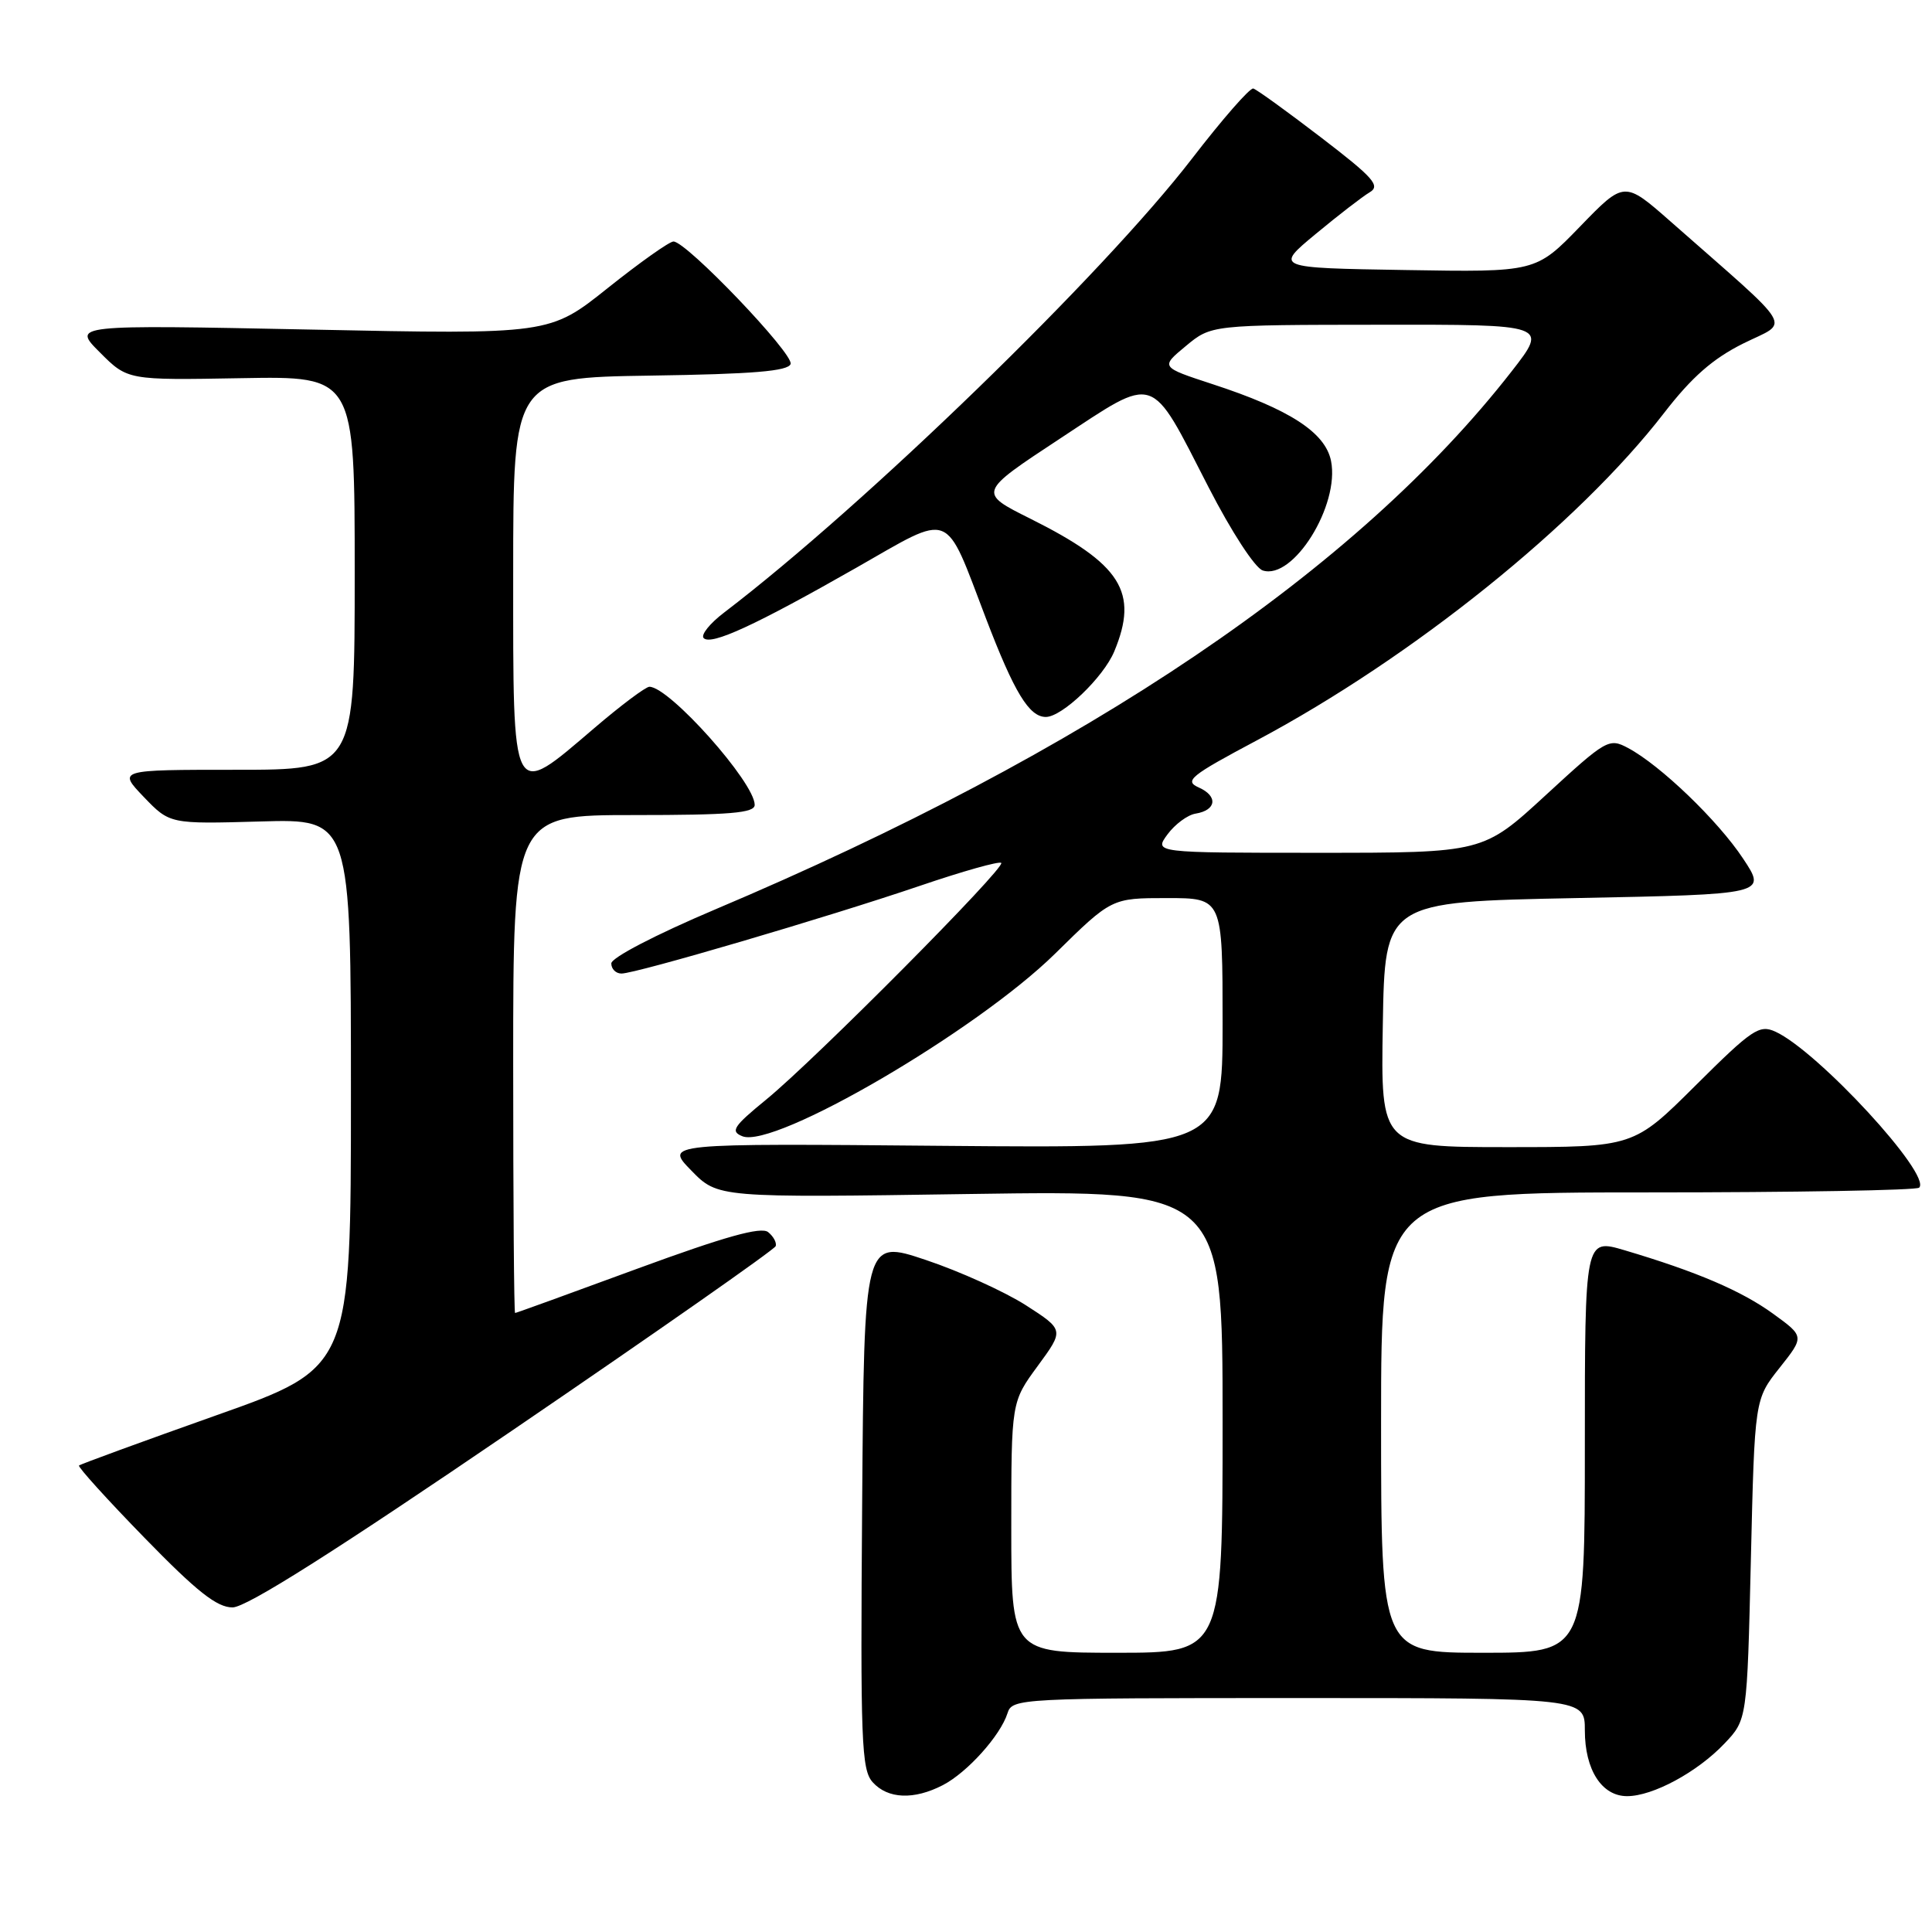 <?xml version="1.0" encoding="UTF-8" standalone="no"?>
<!DOCTYPE svg PUBLIC "-//W3C//DTD SVG 1.1//EN" "http://www.w3.org/Graphics/SVG/1.1/DTD/svg11.dtd" >
<svg xmlns="http://www.w3.org/2000/svg" xmlns:xlink="http://www.w3.org/1999/xlink" version="1.1" viewBox="0 0 256 256">
 <g >
 <path fill="currentColor"
d=" M 124.93 236.54 C 128.16 234.87 132.56 229.98 133.50 227.01 C 134.12 225.04 134.98 225.00 172.07 225.00 C 210.00 225.00 210.00 225.00 210.00 229.28 C 210.00 234.51 212.24 238.00 215.60 238.00 C 219.01 238.00 224.90 234.82 228.50 231.03 C 231.50 227.87 231.50 227.87 232.00 206.64 C 232.50 185.41 232.50 185.41 235.80 181.25 C 239.10 177.09 239.10 177.09 234.95 174.08 C 230.74 171.03 224.82 168.50 215.25 165.66 C 210.00 164.11 210.00 164.11 210.00 191.55 C 210.00 219.00 210.00 219.00 196.50 219.00 C 183.00 219.00 183.00 219.00 183.00 188.50 C 183.00 158.00 183.00 158.00 218.33 158.00 C 237.77 158.00 253.95 157.72 254.30 157.37 C 255.99 155.67 240.85 139.26 235.25 136.70 C 233.12 135.73 232.17 136.37 224.68 143.82 C 216.46 152.00 216.46 152.00 199.70 152.00 C 182.95 152.00 182.95 152.00 183.23 135.75 C 183.50 119.50 183.50 119.50 208.80 119.00 C 234.11 118.50 234.11 118.50 230.97 113.77 C 227.63 108.72 220.00 101.39 215.72 99.11 C 213.20 97.77 212.86 97.96 204.82 105.36 C 196.52 113.00 196.52 113.00 174.71 113.00 C 152.91 113.00 152.91 113.00 154.70 110.56 C 155.69 109.22 157.36 107.98 158.42 107.81 C 161.19 107.36 161.42 105.49 158.85 104.35 C 156.88 103.47 157.67 102.82 166.58 98.08 C 187.16 87.11 209.12 69.46 220.50 54.72 C 224.17 49.97 226.96 47.52 231.00 45.51 C 237.18 42.44 238.23 44.20 221.37 29.36 C 215.23 23.96 215.23 23.96 209.37 30.01 C 203.50 36.07 203.50 36.07 186.21 35.78 C 168.91 35.50 168.91 35.50 174.34 31.00 C 177.33 28.52 180.54 26.04 181.49 25.48 C 182.95 24.62 182.01 23.55 175.04 18.21 C 170.55 14.77 166.51 11.85 166.07 11.73 C 165.63 11.60 161.98 15.78 157.96 21.00 C 146.14 36.35 114.66 66.89 95.97 81.15 C 94.06 82.60 92.83 84.13 93.24 84.55 C 94.22 85.56 100.09 82.85 113.48 75.22 C 126.35 67.88 125.08 67.39 130.64 81.93 C 134.40 91.77 136.37 95.00 138.58 95.00 C 140.73 95.00 146.20 89.77 147.64 86.33 C 150.92 78.46 148.58 74.75 136.55 68.74 C 129.59 65.27 129.59 65.27 140.45 58.12 C 153.38 49.62 152.28 49.26 160.13 64.54 C 163.17 70.46 166.29 75.25 167.32 75.59 C 171.35 76.90 177.54 66.97 176.37 61.08 C 175.61 57.30 170.88 54.23 160.63 50.89 C 153.76 48.64 153.76 48.64 157.13 45.85 C 160.50 43.05 160.50 43.05 182.82 43.03 C 205.13 43.00 205.13 43.00 200.32 49.18 C 179.78 75.54 144.11 99.64 94.75 120.51 C 86.85 123.86 81.00 126.90 81.00 127.66 C 81.00 128.40 81.61 129.00 82.35 129.00 C 84.27 129.00 109.58 121.56 121.85 117.39 C 127.54 115.45 132.41 114.08 132.67 114.34 C 133.28 114.95 107.98 140.43 101.50 145.72 C 97.16 149.27 96.75 149.91 98.37 150.56 C 102.61 152.25 129.37 136.62 139.78 126.39 C 147.29 119.00 147.29 119.00 154.64 119.00 C 162.00 119.00 162.00 119.00 162.00 135.58 C 162.00 152.15 162.00 152.15 125.04 151.83 C 88.08 151.50 88.08 151.50 91.60 155.10 C 95.12 158.71 95.12 158.71 128.56 158.21 C 162.00 157.72 162.00 157.72 162.00 188.36 C 162.00 219.00 162.00 219.00 148.00 219.00 C 134.00 219.00 134.00 219.00 134.00 202.38 C 134.00 185.77 134.00 185.77 137.51 180.99 C 141.01 176.22 141.01 176.22 135.93 172.95 C 133.13 171.16 127.16 168.45 122.67 166.95 C 114.50 164.21 114.50 164.21 114.24 199.26 C 114.00 230.82 114.14 234.50 115.64 236.16 C 117.65 238.38 121.10 238.52 124.93 236.54 Z  M 68.00 189.46 C 86.97 176.53 102.63 165.57 102.78 165.12 C 102.94 164.67 102.49 163.83 101.78 163.26 C 100.85 162.51 96.08 163.84 84.50 168.09 C 75.70 171.33 68.39 173.98 68.25 173.98 C 68.11 173.99 68.00 159.15 68.00 141.00 C 68.00 108.00 68.00 108.00 84.00 108.00 C 96.77 108.00 100.00 107.73 100.00 106.65 C 100.00 103.68 88.69 91.00 86.05 91.00 C 85.56 91.00 82.26 93.47 78.72 96.50 C 67.69 105.91 68.00 106.50 68.00 76.02 C 68.00 50.05 68.00 50.05 86.17 49.77 C 99.79 49.57 104.44 49.18 104.76 48.23 C 105.20 46.90 90.96 32.00 89.24 32.00 C 88.70 32.00 84.79 34.77 80.54 38.16 C 72.83 44.32 72.83 44.32 41.19 43.67 C 9.56 43.03 9.56 43.03 13.24 46.70 C 16.91 50.38 16.91 50.38 31.96 50.11 C 47.00 49.84 47.00 49.84 47.00 75.92 C 47.00 102.00 47.00 102.00 31.30 102.00 C 15.61 102.00 15.61 102.00 19.05 105.60 C 22.50 109.19 22.50 109.19 34.50 108.85 C 46.50 108.50 46.50 108.50 46.50 144.86 C 46.50 181.22 46.50 181.22 28.65 187.54 C 18.84 191.02 10.66 194.01 10.47 194.19 C 10.29 194.37 14.19 198.68 19.14 203.76 C 26.09 210.90 28.75 213.00 30.82 212.99 C 32.66 212.98 44.27 205.64 68.00 189.46 Z "/>
</g>
</svg>